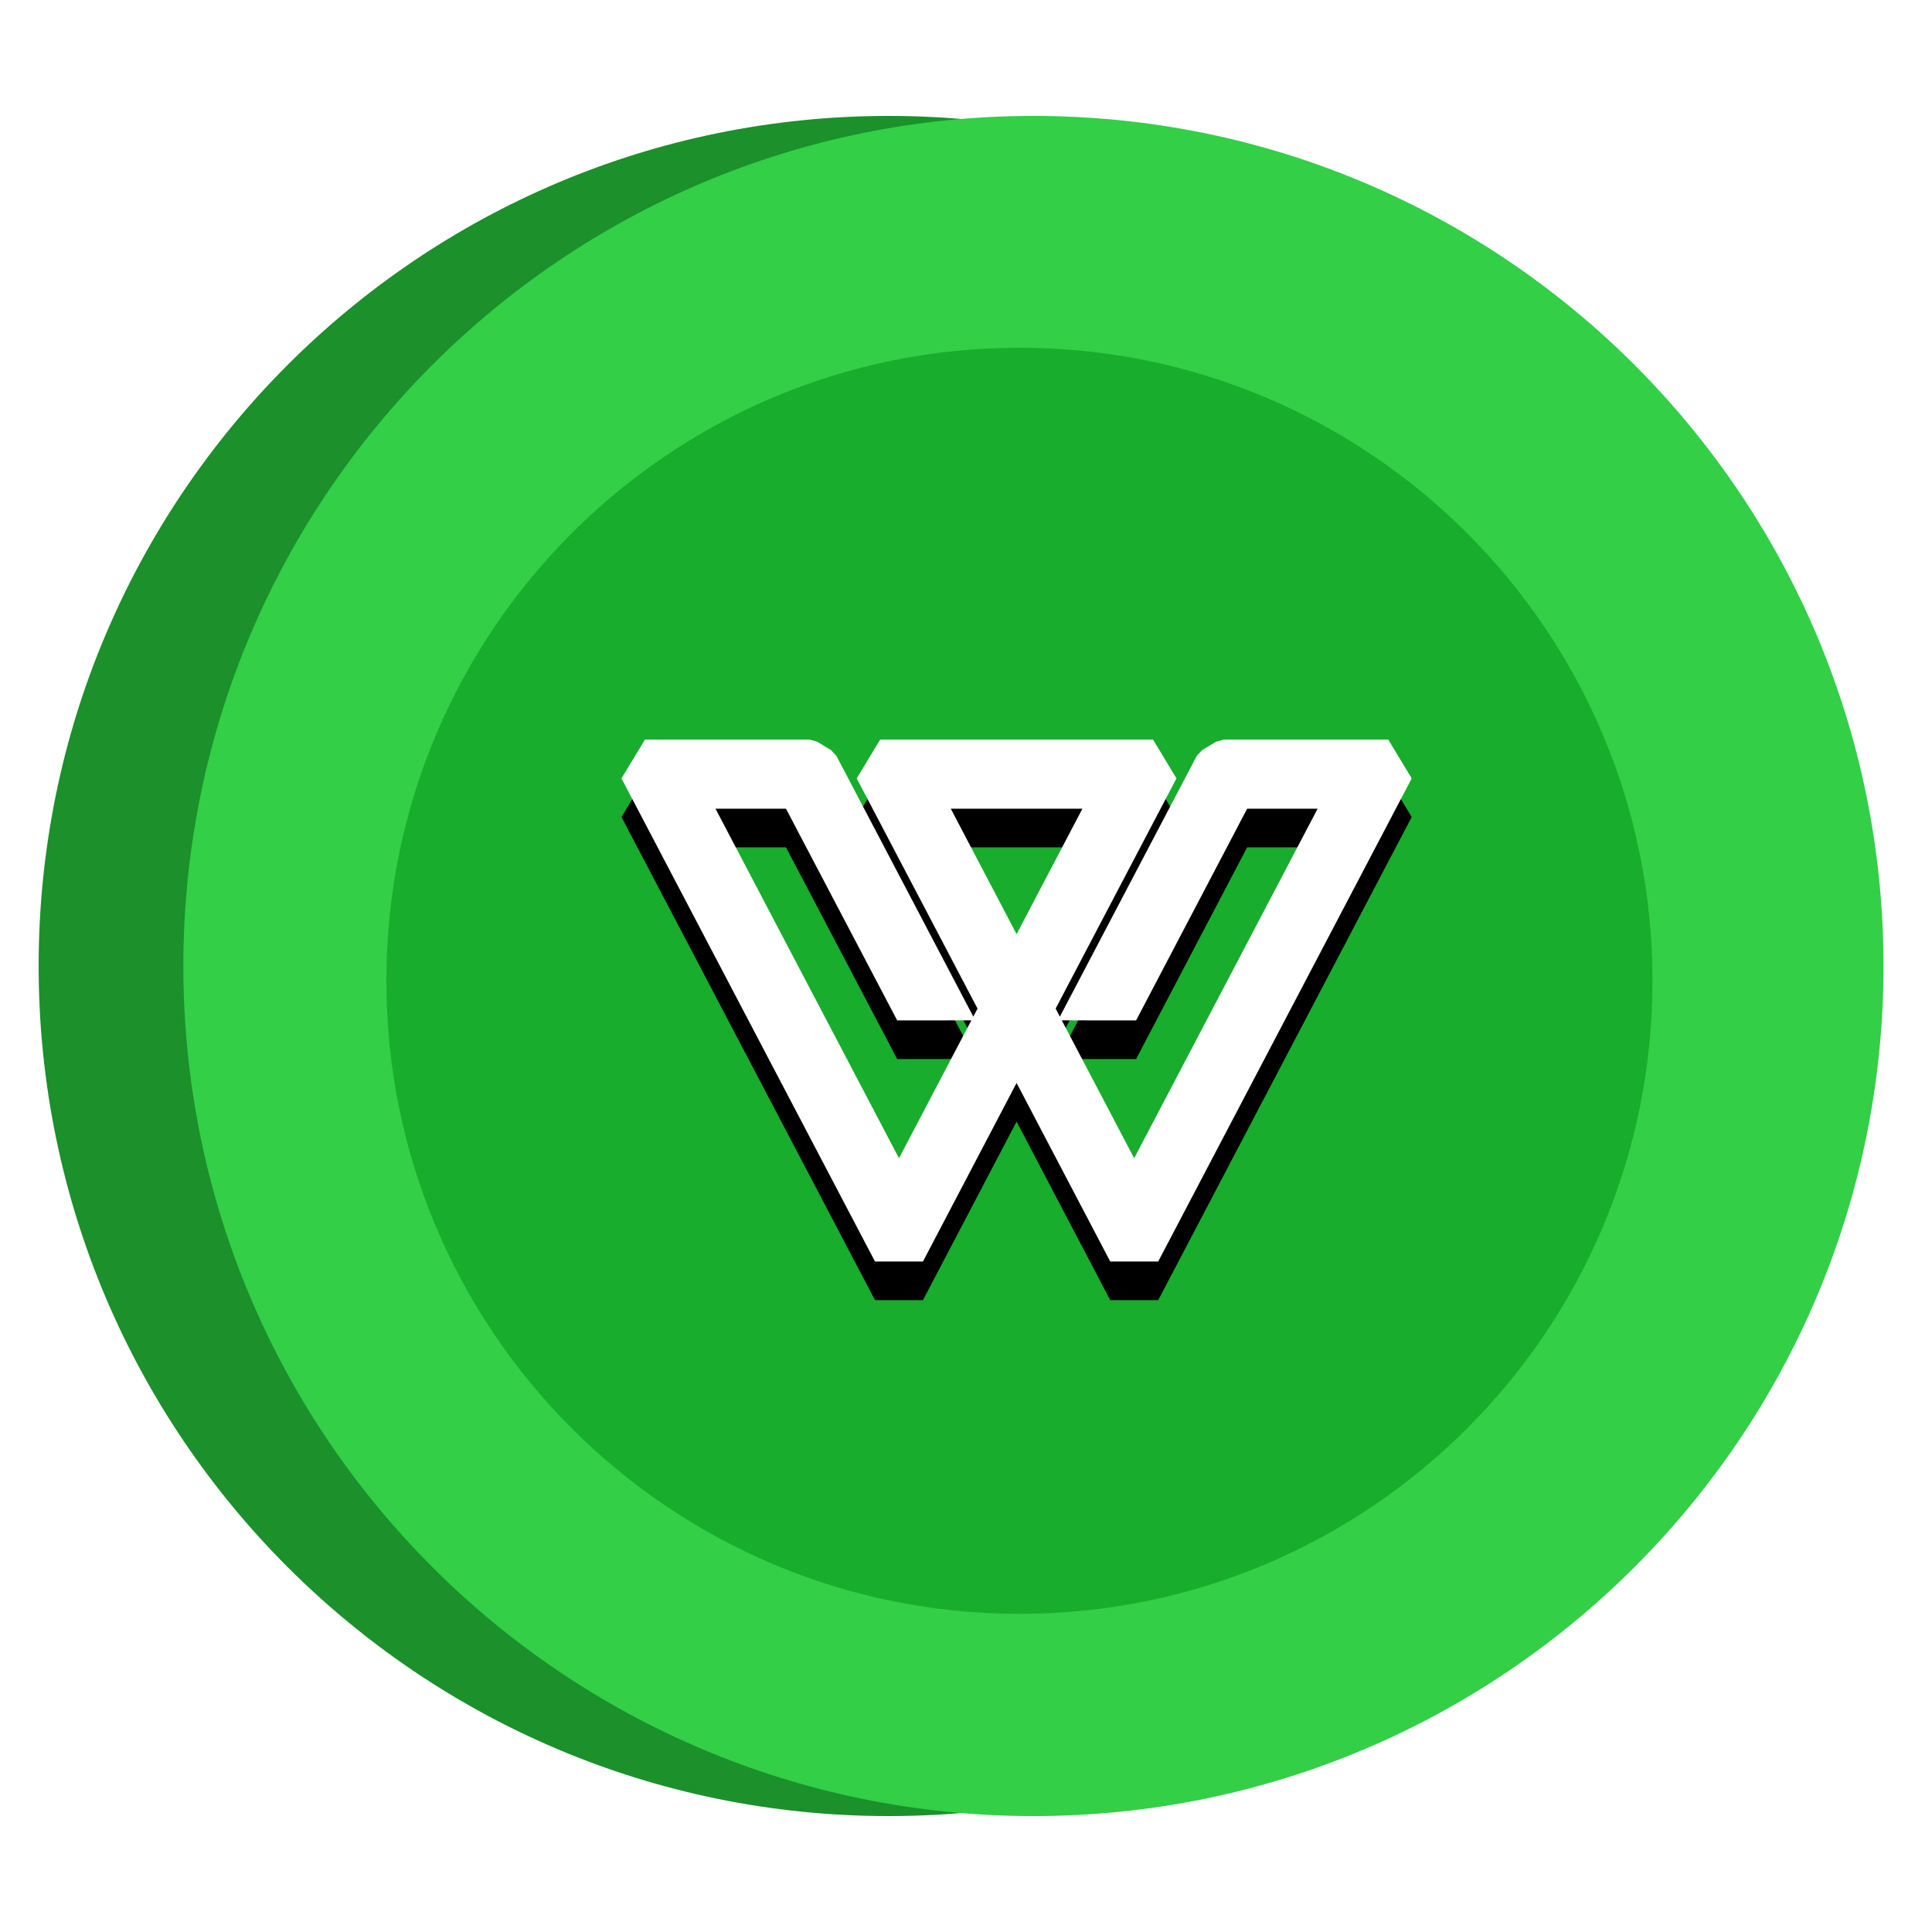 <?xml version="1.0" encoding="UTF-8"?>
<svg width="50px" height="50px" viewBox="0 0 50 50" version="1.1" xmlns="http://www.w3.org/2000/svg" xmlns:xlink="http://www.w3.org/1999/xlink">
    <title>WAR</title>
    <defs>
        <path d="M4.949,0.14 L5.146,0.195 L5.506,0.412 L5.646,0.561 L9.189,7.31 L9.298,7.102 L6.172,1.145 L6.779,0.14 L13.84,0.14 L14.447,1.145 L11.32,7.102 L11.429,7.311 L14.973,0.561 L15.113,0.412 L15.473,0.195 L15.67,0.14 L19.928,0.14 L20.535,1.145 L13.974,13.648 L12.733,13.648 L10.309,9.027 L7.886,13.648 L6.645,13.648 L0.084,1.145 L0.691,0.14 L4.949,0.14 Z M4.341,1.929 L2.517,1.929 L7.266,10.975 L9.138,7.407 L7.219,7.408 L4.341,1.929 Z M18.1,1.929 L16.276,1.929 L13.402,7.408 L11.479,7.407 L13.352,10.975 L18.1,1.929 Z M12.013,1.929 L8.606,1.929 L10.309,5.176 L12.013,1.929 Z" id="path-1"></path>
        <filter x="-2.4%" y="-3.7%" width="104.9%" height="114.8%" filterUnits="objectBoundingBox" id="filter-2">
            <feOffset dx="0" dy="1" in="SourceAlpha" result="shadowOffsetOuter1"></feOffset>
            <feColorMatrix values="0 0 0 0 0.059   0 0 0 0 0.549   0 0 0 0 0.125  0 0 0 1 0" type="matrix" in="shadowOffsetOuter1"></feColorMatrix>
        </filter>
    </defs>
    <g id="WAR" stroke="none" stroke-width="1" fill="none" fill-rule="evenodd">
        <g id="编组-5">
            <g id="编组-10">
                <rect id="矩形" x="0" y="0" width="50" height="50"></rect>
                <path d="M23,47 C35.15,47 45,37.15 45,25 C45,12.85 35.15,3 23,3 C10.85,3 1,12.85 1,25 C1,37.15 10.85,47 23,47 Z" id="Path" fill="#1B902B" fill-rule="nonzero"></path>
                <path d="M26.745,47 C38.895,47 48.745,37.15 48.745,25 C48.745,12.85 38.895,3 26.745,3 C14.594,3 4.745,12.85 4.745,25 C4.745,37.15 14.594,47 26.745,47 Z" id="Path" fill="#32CF47" fill-rule="nonzero"></path>
                <path d="M26.383,41.766 C35.431,41.766 42.766,34.431 42.766,25.383 C42.766,16.335 35.431,9 26.383,9 C17.335,9 10,16.335 10,25.383 C10,34.431 17.335,41.766 26.383,41.766 Z" id="Path" fill="#18AD2C" fill-rule="nonzero"></path>
            </g>
            <g id="形状" transform="translate(16, 19)">
                <use fill="black" fill-opacity="1" filter="url(#filter-2)" xlink:href="#path-1"></use>
                <use fill="#FFFFFF" fill-rule="evenodd" xlink:href="#path-1"></use>
            </g>
        </g>
    </g>
</svg>